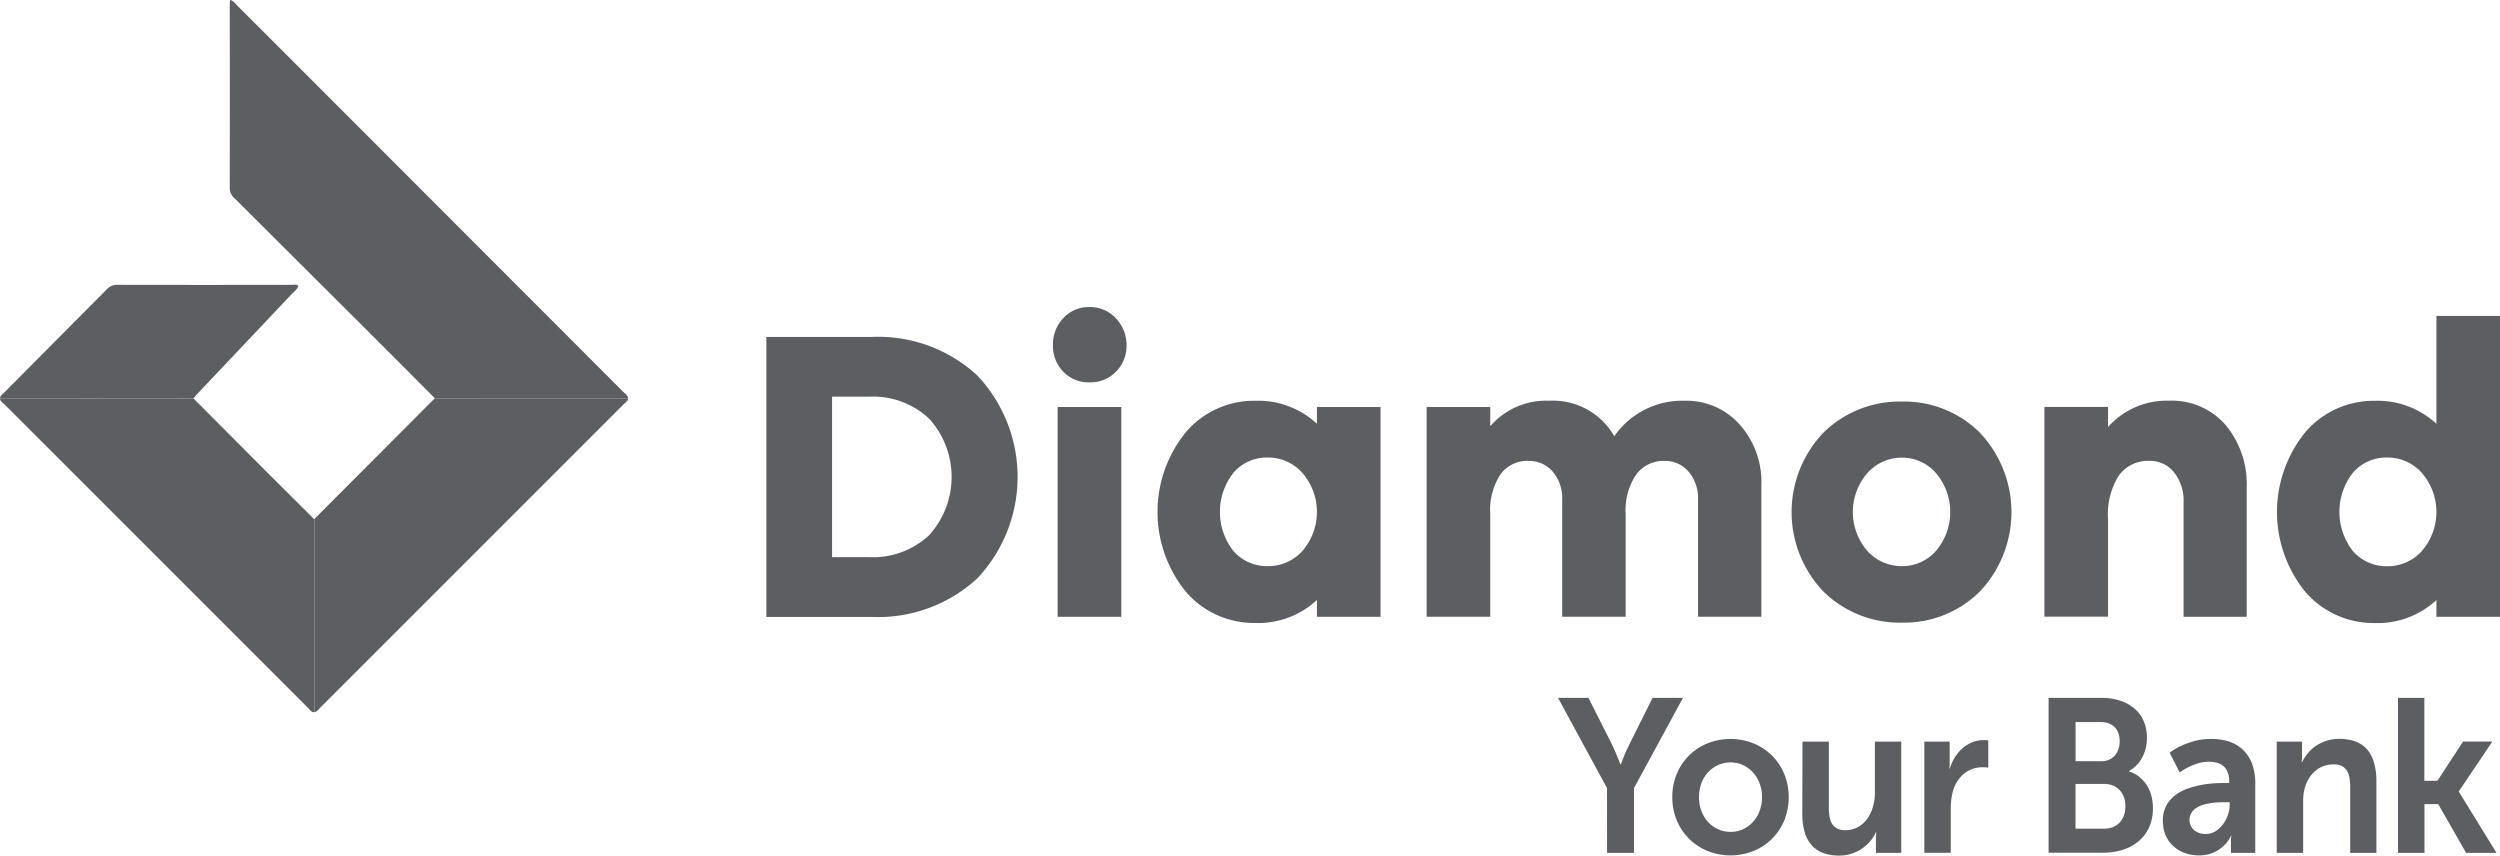 <svg xmlns="http://www.w3.org/2000/svg" width="175.783" height="60.154" viewBox="0 0 175.783 60.154"><path d="M111.684,356q-2.248-2.255-4.5-4.507-4.809-4.8-9.619-9.589a.891.891,0,0,1-.3-.695q.011-6.482,0-12.962c0-.071.014-.143.023-.251.248.059.356.248.493.385q8.123,8.119,16.236,16.243l10.887,10.9c.142.144.34.249.372.481Z" transform="translate(-81.11 -328)" fill="#5d5e61"/><path d="M139.079,485.21h13.6c-.03.208-.208.306-.338.435q-10.645,10.656-21.3,21.3c-.13.128-.226.312-.44.337V493.708Q134.834,489.458,139.079,485.21Z" transform="translate(-108.505 -457.206)" fill="#5d5e61"/><path d="M28.646,493.7v13.582c-.219-.011-.314-.2-.444-.324Q17.515,496.271,6.843,485.6c-.114-.112-.285-.194-.283-.4l13.6.009q2.537,2.544,5.073,5.091Q26.945,492,28.646,493.7Z" transform="translate(-6.56 -457.198)" fill="#5d5e61"/><path d="M20.217,448.373,6.61,448.364c0-.194.178-.283.287-.4l7.207-7.252a.953.953,0,0,1,.741-.322q6.19.012,12.382,0a.44.44,0,0,1,.356.075,1.247,1.247,0,0,1-.4.5q-3.372,3.571-6.753,7.138A3.357,3.357,0,0,0,20.217,448.373Z" transform="translate(-6.601 -420.363)" fill="#5d5e61"/><path d="M316.467,461a10.27,10.27,0,0,1,7.435,2.718,10.4,10.4,0,0,1,0,14.25,10.28,10.28,0,0,1-7.435,2.718H309.06V461Zm-.167,15.483a5.762,5.762,0,0,0,4.206-1.543,6.1,6.1,0,0,0,0-8.194A5.761,5.761,0,0,0,316.3,465.2h-2.618v11.283Z" transform="translate(-255.176 -437.309)" fill="#5d5e61"/><path d="M426.625,450.028a2.672,2.672,0,0,1,.741,1.881,2.545,2.545,0,0,1-.741,1.865,2.494,2.494,0,0,1-1.86.75,2.456,2.456,0,0,1-1.844-.75,2.57,2.57,0,0,1-.727-1.865,2.672,2.672,0,0,1,.727-1.9,2.408,2.408,0,0,1,1.844-.778A2.435,2.435,0,0,1,426.625,450.028Zm-4.1,20.978V456.257H427v14.749Z" transform="translate(-348.158 -427.639)" fill="#5d5e61"/><path d="M479.151,501.379h-4.473V500.2a6.083,6.083,0,0,1-4.361,1.616,6.328,6.328,0,0,1-4.849-2.187,8.9,8.9,0,0,1,0-11.238,6.316,6.316,0,0,1,4.849-2.2,6.083,6.083,0,0,1,4.361,1.616V486.63h4.473Zm-5.494-4.631a4.187,4.187,0,0,0,0-5.479,3.206,3.206,0,0,0-2.417-1.087,3.1,3.1,0,0,0-2.431,1.069,4.462,4.462,0,0,0,0,5.508,3.122,3.122,0,0,0,2.431,1.058,3.22,3.22,0,0,0,2.417-1.065Z" transform="translate(-382.081 -458.012)" fill="#5d5e61"/><path d="M591.7,487.843a6.09,6.09,0,0,1,1.537,4.305v9.225h-4.453v-8.226a2.863,2.863,0,0,0-.672-1.984,2.159,2.159,0,0,0-1.676-.748,2.392,2.392,0,0,0-2,.955,4.473,4.473,0,0,0-.741,2.775v7.228h-4.464v-8.226a2.868,2.868,0,0,0-.67-1.984,2.189,2.189,0,0,0-1.706-.748,2.316,2.316,0,0,0-1.97.955,4.59,4.59,0,0,0-.713,2.775v7.228H569.7V486.625h4.473v1.352a5.171,5.171,0,0,1,4.136-1.792,4.96,4.96,0,0,1,4.585,2.494,5.825,5.825,0,0,1,4.975-2.494A5.005,5.005,0,0,1,591.7,487.843Z" transform="translate(-469.389 -458.007)" fill="#5d5e61"/><path d="M726.992,488.685a8.124,8.124,0,0,1,0,11.194,7.542,7.542,0,0,1-5.451,2.175,7.646,7.646,0,0,1-5.522-2.175,8.086,8.086,0,0,1,0-11.194,7.651,7.651,0,0,1,5.522-2.175A7.531,7.531,0,0,1,726.992,488.685Zm-3.074,8.329a4.229,4.229,0,0,0-.014-5.493,3.166,3.166,0,0,0-2.362-1.069,3.267,3.267,0,0,0-2.432,1.069,4.184,4.184,0,0,0-.014,5.493,3.254,3.254,0,0,0,2.446,1.069,3.151,3.151,0,0,0,2.373-1.069Z" transform="translate(-587.796 -458.275)" fill="#5d5e61"/><path d="M826.286,487.854a6.483,6.483,0,0,1,1.495,4.453v9.049h-4.437V493.3a3.188,3.188,0,0,0-.67-2.1,2.152,2.152,0,0,0-1.733-.807,2.529,2.529,0,0,0-2.138,1.014,5.118,5.118,0,0,0-.77,3.094v6.846H813.56V486.6h4.473v1.411a5.536,5.536,0,0,1,4.3-1.851A5.019,5.019,0,0,1,826.286,487.854Z" transform="translate(-669.81 -457.987)" fill="#5d5e61"/><path d="M921.041,473.855H916.57v-1.176a6.091,6.091,0,0,1-4.361,1.616,6.333,6.333,0,0,1-4.851-2.187,8.9,8.9,0,0,1,0-11.238,6.318,6.318,0,0,1,4.851-2.2,6.087,6.087,0,0,1,4.361,1.616V452.7h4.471Zm-5.492-4.631a4.187,4.187,0,0,0,0-5.479,3.206,3.206,0,0,0-2.419-1.087,3.1,3.1,0,0,0-2.432,1.069,4.469,4.469,0,0,0,0,5.508,3.123,3.123,0,0,0,2.435,1.065,3.224,3.224,0,0,0,2.415-1.072Z" transform="translate(-745.258 -430.487)" fill="#5d5e61"/><path d="M625.005,609.813l-3.445-6.343H623.7l1.619,3.206c.085.178.166.342.239.517s.139.331.2.472.1.255.135.346.054.132.057.127h.036c.057-.155.119-.315.178-.479s.125-.3.2-.469.159-.344.244-.513l1.6-3.206h2.138l-3.443,6.343v4.557h-1.894Z" transform="translate(-512.011 -554.401)" fill="#5d5e61"/><path d="M666.669,623.8a4.185,4.185,0,0,1,.321-1.653,3.908,3.908,0,0,1,2.171-2.138,4.361,4.361,0,0,1,3.194,0,3.919,3.919,0,0,1,2.178,2.138,4.4,4.4,0,0,1,0,3.306,3.919,3.919,0,0,1-2.172,2.137,4.362,4.362,0,0,1-3.194,0,3.993,3.993,0,0,1-1.3-.848,3.952,3.952,0,0,1-.877-1.3,4.178,4.178,0,0,1-.321-1.646Zm1.881,0a2.708,2.708,0,0,0,.178,1,2.29,2.29,0,0,0,.477.768,2.137,2.137,0,0,0,1.566.672,2.076,2.076,0,0,0,.848-.178,2.147,2.147,0,0,0,.7-.5,2.313,2.313,0,0,0,.479-.768,2.748,2.748,0,0,0,.178-1,2.717,2.717,0,0,0-.178-.989,2.356,2.356,0,0,0-.479-.771,2.174,2.174,0,0,0-.7-.5,2.027,2.027,0,0,0-.848-.178,2.072,2.072,0,0,0-.86.178,2.143,2.143,0,0,0-.713.5,2.31,2.31,0,0,0-.477.771A2.677,2.677,0,0,0,668.55,623.8Z" transform="translate(-549.084 -567.748)" fill="#5d5e61"/><path d="M718.006,620.73h1.853v4.631a4.05,4.05,0,0,0,.05.654,1.349,1.349,0,0,0,.178.5.89.89,0,0,0,.356.326,1.215,1.215,0,0,0,.566.118,1.807,1.807,0,0,0,.891-.217,2.017,2.017,0,0,0,.657-.581,2.74,2.74,0,0,0,.4-.841,3.552,3.552,0,0,0,.139-1V620.73h1.854v7.825h-1.781v-1.1a.932.932,0,0,1,.011-.178c.011-.053.009-.11.014-.166h-.028a2.589,2.589,0,0,1-.378.6,2.945,2.945,0,0,1-.573.524,2.872,2.872,0,0,1-.743.37,2.741,2.741,0,0,1-.891.139,3.331,3.331,0,0,1-1.078-.164,2,2,0,0,1-.816-.526,2.342,2.342,0,0,1-.517-.926,4.556,4.556,0,0,1-.178-1.368Z" transform="translate(-591.267 -568.586)" fill="#5d5e61"/><path d="M766.16,620.237h1.781V621.8a.959.959,0,0,1-.011.178c-.011.055-.009.11-.014.164h.028a3.4,3.4,0,0,1,.356-.786,2.807,2.807,0,0,1,.535-.638,2.423,2.423,0,0,1,.682-.428,2.072,2.072,0,0,1,.805-.157h.125a.915.915,0,0,1,.11.011l.1.014v1.911l-.128-.016c-.037,0-.082-.009-.135-.011h-.178a1.976,1.976,0,0,0-.6.094,1.917,1.917,0,0,0-.577.292,2.195,2.195,0,0,0-.5.509,2.438,2.438,0,0,0-.356.746,3.885,3.885,0,0,0-.125.609,5.325,5.325,0,0,0-.039.664v3.1H766.16Z" transform="translate(-630.854 -568.093)" fill="#5d5e61"/><path d="M815.21,603.469h3.716a4.181,4.181,0,0,1,1.288.189,2.908,2.908,0,0,1,1.012.543,2.427,2.427,0,0,1,.661.88,2.91,2.91,0,0,1,.235,1.2,2.859,2.859,0,0,1-.331,1.38,2.353,2.353,0,0,1-.924.951v.03a2.187,2.187,0,0,1,.743.4,2.494,2.494,0,0,1,.524.6,2.559,2.559,0,0,1,.31.746,3.416,3.416,0,0,1,.1.816,3.2,3.2,0,0,1-.288,1.412,2.794,2.794,0,0,1-.78.987,3.288,3.288,0,0,1-1.142.577,4.894,4.894,0,0,1-1.363.178H815.21Zm3.716,4.453a1.3,1.3,0,0,0,.547-.109,1.2,1.2,0,0,0,.4-.3,1.287,1.287,0,0,0,.249-.447,1.732,1.732,0,0,0,.085-.551,1.7,1.7,0,0,0-.082-.534,1.193,1.193,0,0,0-.249-.427,1.174,1.174,0,0,0-.413-.281,1.539,1.539,0,0,0-.575-.1h-1.781v2.75Zm.178,4.745a1.674,1.674,0,0,0,.643-.116,1.34,1.34,0,0,0,.47-.326,1.41,1.41,0,0,0,.292-.5,1.98,1.98,0,0,0,.1-.638,1.829,1.829,0,0,0-.1-.625,1.449,1.449,0,0,0-.3-.5,1.3,1.3,0,0,0-.47-.326,1.617,1.617,0,0,0-.636-.117h-2v3.149Z" transform="translate(-671.166 -554.4)" fill="#5d5e61"/><path d="M860.314,625.435a2.157,2.157,0,0,1,.242-1.069,2.327,2.327,0,0,1,.631-.734,3.114,3.114,0,0,1,.878-.465,6.742,6.742,0,0,1,.98-.26,7.65,7.65,0,0,1,.935-.112q.442-.021.748-.021h.249v-.112a1.739,1.739,0,0,0-.107-.648,1.049,1.049,0,0,0-.3-.427,1.177,1.177,0,0,0-.456-.233,2.249,2.249,0,0,0-.572-.071,2.522,2.522,0,0,0-.773.118,4.277,4.277,0,0,0-.652.258,4.068,4.068,0,0,0-.622.374l-.705-1.388a4.613,4.613,0,0,1,.8-.479,6.392,6.392,0,0,1,.917-.333,4.3,4.3,0,0,1,1.2-.153,3.9,3.9,0,0,1,1.313.2,2.551,2.551,0,0,1,.974.607,2.67,2.67,0,0,1,.606.981,3.865,3.865,0,0,1,.21,1.324v4.895H865.1v-.866a.91.91,0,0,1,.011-.178,1.236,1.236,0,0,0,.014-.164H865.1l-.043.1a1.976,1.976,0,0,1-.16.264,2.4,2.4,0,0,1-.289.333,2.559,2.559,0,0,1-.428.333,2.331,2.331,0,0,1-.586.258,2.588,2.588,0,0,1-.755.1,2.889,2.889,0,0,1-.958-.16,2.392,2.392,0,0,1-.81-.472,2.243,2.243,0,0,1-.556-.77A2.515,2.515,0,0,1,860.314,625.435Zm1.869-.089a1.016,1.016,0,0,0,.071.378.89.89,0,0,0,.21.323,1.072,1.072,0,0,0,.356.226,1.318,1.318,0,0,0,.5.085,1.285,1.285,0,0,0,.675-.178,1.855,1.855,0,0,0,.534-.488,2.4,2.4,0,0,0,.356-.663,2.206,2.206,0,0,0,.125-.723v-.178h-.32c-.162,0-.335,0-.517.014a5.439,5.439,0,0,0-.554.06,3.9,3.9,0,0,0-.534.126,1.65,1.65,0,0,0-.453.223,1.1,1.1,0,0,0-.313.333.891.891,0,0,0-.132.46Z" transform="translate(-708.235 -567.721)" fill="#5d5e61"/><path d="M905.26,619.824h1.781v1.1a.943.943,0,0,1-.011.178c-.011.057-.009.109-.014.159h.029a3.257,3.257,0,0,1,.338-.534,2.789,2.789,0,0,1,.534-.534,2.985,2.985,0,0,1,.764-.4,2.907,2.907,0,0,1,1-.16,3.246,3.246,0,0,1,1.1.178,1.986,1.986,0,0,1,.809.534,2.428,2.428,0,0,1,.5.93,4.615,4.615,0,0,1,.178,1.334v5.037h-1.842v-4.631a4.047,4.047,0,0,0-.052-.645,1.4,1.4,0,0,0-.178-.5.921.921,0,0,0-.356-.326,1.329,1.329,0,0,0-.59-.116,2.034,2.034,0,0,0-.691.116,1.9,1.9,0,0,0-.574.33,2.2,2.2,0,0,0-.44.508,2.634,2.634,0,0,0-.292.643,2.563,2.563,0,0,0-.107.5,4.917,4.917,0,0,0-.028.534v3.591H905.26Z" transform="translate(-745.176 -567.68)" fill="#5d5e61"/><path d="M953.13,603.47h1.854V609.3h.919l1.8-2.757h2.061l-2.353,3.493v.037l2.645,4.295h-2.138l-1.959-3.425h-.969v3.425H953.13Z" transform="translate(-784.519 -554.401)" fill="#5d5e61"/></svg>